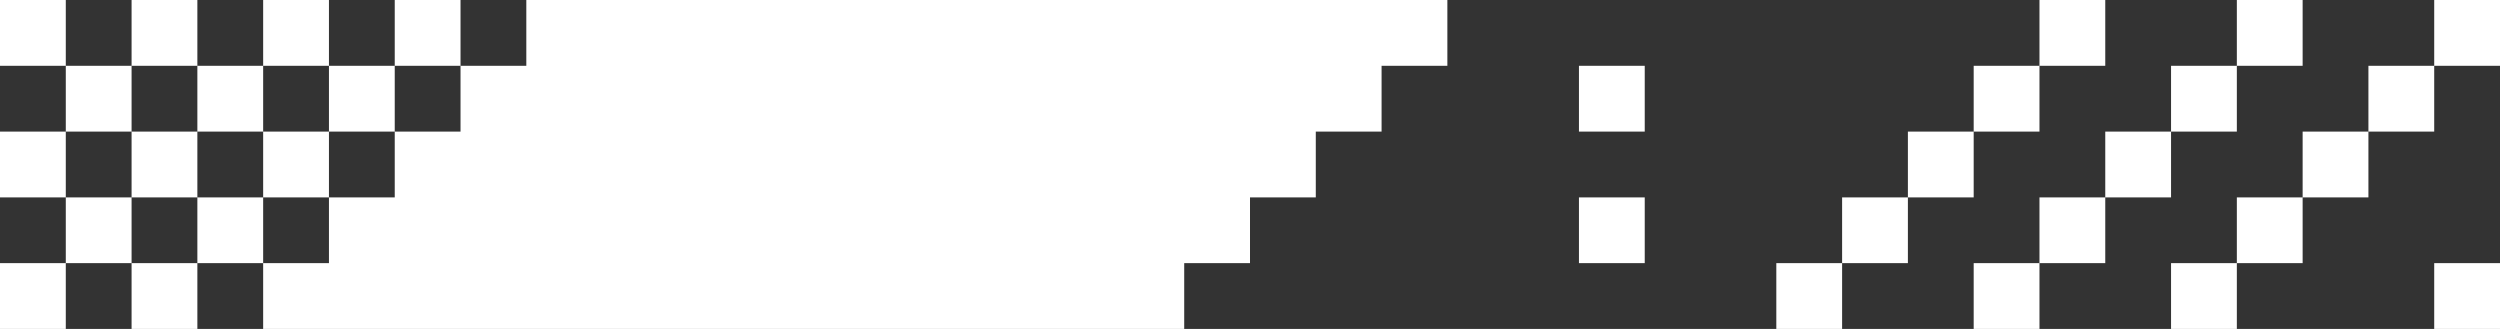 <svg width="152" height="20" viewBox="0 0 152 20" fill="none" xmlns="http://www.w3.org/2000/svg">
<rect x="0" y="0" width="152" height="20" fill="#333333" stroke="none"/>
<path fill-rule="evenodd" clip-rule="evenodd" d="M4 4H0V0H4V4ZM8 4H4V8H0V12H4V16H0V20H4V16H8V20H12V16H16V20H72V16H76V12H80V8H84V4H88V0H32V4H28V0H24V4H20V0H16V4H12V0H8V4ZM8 8V4H12V8H8ZM8 12V16H12V12H16V16H20V12H24V8H28V4H24V8H20V4H16V8H12V12H8ZM16 8H20V12H16V8ZM8 12H4V8H8V12ZM124 4H128V0H124V4ZM120 8H124V4H120V8ZM116 12V8H120V12H116ZM112 16V12H116V16H112ZM112 16H108V20H112V16ZM100 8H96V4H100V8ZM100 16H96V12H100V16ZM148 4H152V0H148V4ZM144 8H148V4H144V8ZM140 12V8H144V12H140ZM136 16V12H140V16H136ZM136 16H132V20H136V16ZM136 4H140V0H136V4ZM132 8H136V4H132V8ZM128 12V8H132V12H128ZM124 16V12H128V16H124ZM124 16H120V20H124V16ZM152 20H148V16H152V20Z" fill="white"/>
</svg>
